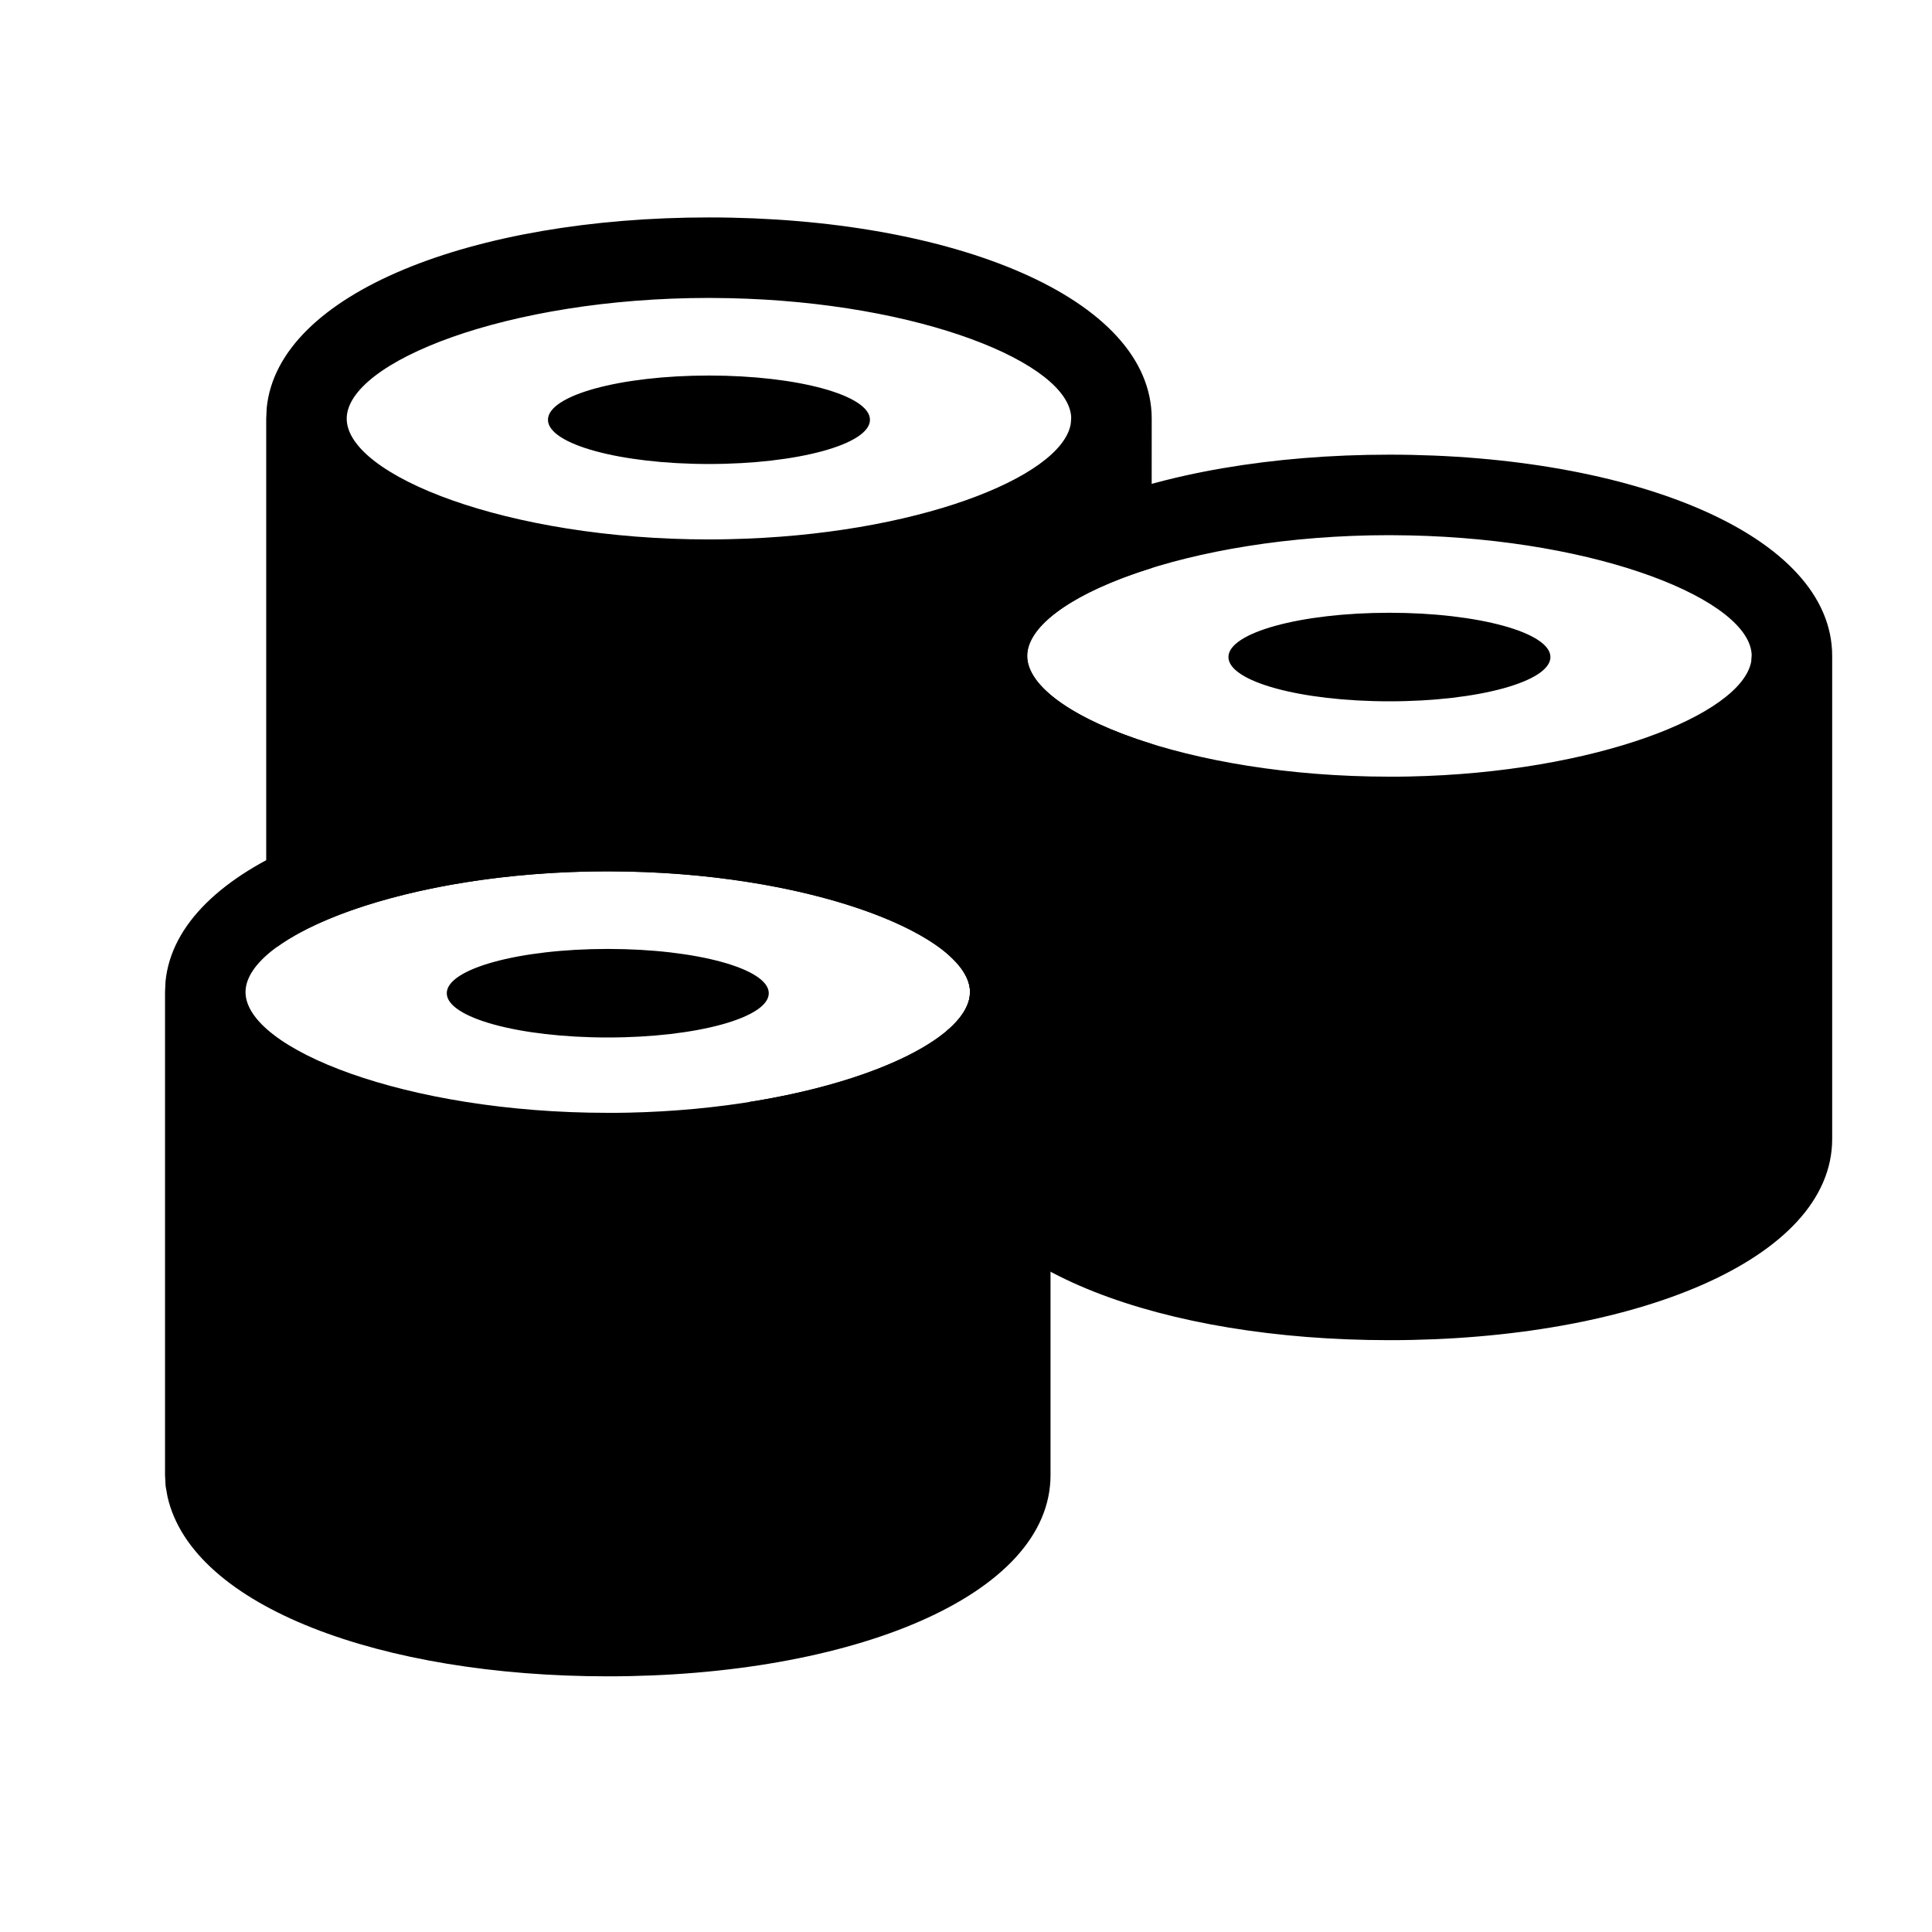 <?xml version="1.0" encoding="UTF-8"?>
<svg width="24px" height="24px" viewBox="0 0 24 24" version="1.1" xmlns="http://www.w3.org/2000/svg" xmlns:xlink="http://www.w3.org/1999/xlink">
    <title>Ico_sushi</title>
    <g id="Ico_sushi" stroke="none" stroke-width="1" fill="none" fill-rule="evenodd">
        <g id="sushi-ico" fill="#000000" fill-rule="nonzero">
            <g id="sushi-" transform="translate(2, 2)">
                <path d="M5.55,7.824 C8.565,7.824 11.05,8.819 11.05,10.324 L11.05,16.324 C11.05,17.83 8.565,18.824 5.55,18.824 C2.744,18.824 0.391,17.961 0.081,16.593 L0.057,16.459 L0.05,16.324 L0.05,10.324 L0.056,10.193 C0.197,8.761 2.624,7.824 5.55,7.824 Z M5.55,8.824 C3.042,8.824 1.05,9.621 1.05,10.324 C1.05,11.028 3.042,11.824 5.55,11.824 C5.633,11.824 5.715,11.824 5.797,11.822 C8.105,11.774 9.921,11.056 10.043,10.395 L10.046,10.369 L10.05,10.313 C10.028,9.636 8.175,8.877 5.799,8.827 L5.55,8.824 Z M5.55,9.788 C6.655,9.788 7.55,10.035 7.55,10.338 C7.55,10.642 6.655,10.888 5.55,10.888 C4.445,10.888 3.55,10.642 3.55,10.338 C3.55,10.035 4.445,9.788 5.55,9.788 Z" id="Combined-Shape"></path>
                <path d="M15.26,3.648 C18.275,3.648 20.76,4.643 20.76,6.148 L20.76,12.148 C20.76,13.654 18.275,14.648 15.26,14.648 C12.454,14.648 10.101,13.785 9.791,12.417 L9.768,12.283 L9.76,12.148 L9.761,10.806 C9.948,10.648 10.05,10.484 10.05,10.324 C10.05,10.165 9.948,10.001 9.761,9.843 L9.76,6.148 L9.767,6.017 C9.907,4.585 12.334,3.648 15.26,3.648 Z M15.26,4.648 C12.752,4.648 10.76,5.445 10.76,6.148 C10.76,6.852 12.752,7.648 15.26,7.648 C15.343,7.648 15.426,7.648 15.507,7.646 C17.815,7.598 19.631,6.88 19.754,6.219 L19.756,6.193 L19.76,6.137 C19.739,5.46 17.885,4.701 15.509,4.651 L15.26,4.648 Z M15.26,5.612 C16.365,5.612 17.26,5.859 17.26,6.162 C17.26,6.466 16.365,6.712 15.26,6.712 C14.156,6.712 13.26,6.466 13.26,6.162 C13.26,5.859 14.156,5.612 15.26,5.612 Z" id="Combined-Shape-Copy-5"></path>
                <path d="M6.807,0.701 C9.822,0.701 12.307,1.695 12.307,3.201 L12.306,5.056 C11.356,5.351 10.76,5.764 10.76,6.148 C10.76,6.533 11.356,6.946 12.306,7.241 L12.307,9.201 C12.307,10.626 10.082,11.592 7.289,11.692 C8.92,11.437 10.05,10.854 10.05,10.324 C10.05,9.621 8.058,8.824 5.55,8.824 C3.705,8.824 2.14,9.256 1.441,9.763 C1.395,9.669 1.361,9.57 1.338,9.469 L1.315,9.335 L1.307,9.201 L1.307,3.201 L1.313,3.069 C1.454,1.637 3.881,0.701 6.807,0.701 Z M6.807,1.701 C4.299,1.701 2.307,2.498 2.307,3.201 C2.307,3.904 4.299,4.701 6.807,4.701 C6.89,4.701 6.972,4.7 7.054,4.698 C9.362,4.65 11.178,3.933 11.3,3.272 L11.303,3.246 L11.307,3.189 C11.285,2.512 9.432,1.754 7.056,1.704 L6.807,1.701 Z M6.807,2.665 C7.912,2.665 8.807,2.911 8.807,3.215 C8.807,3.518 7.912,3.764 6.807,3.764 C5.702,3.764 4.807,3.518 4.807,3.215 C4.807,2.911 5.702,2.665 6.807,2.665 Z" id="Combined-Shape-Copy-6"></path>
            </g>
        </g>
    </g>
</svg>
